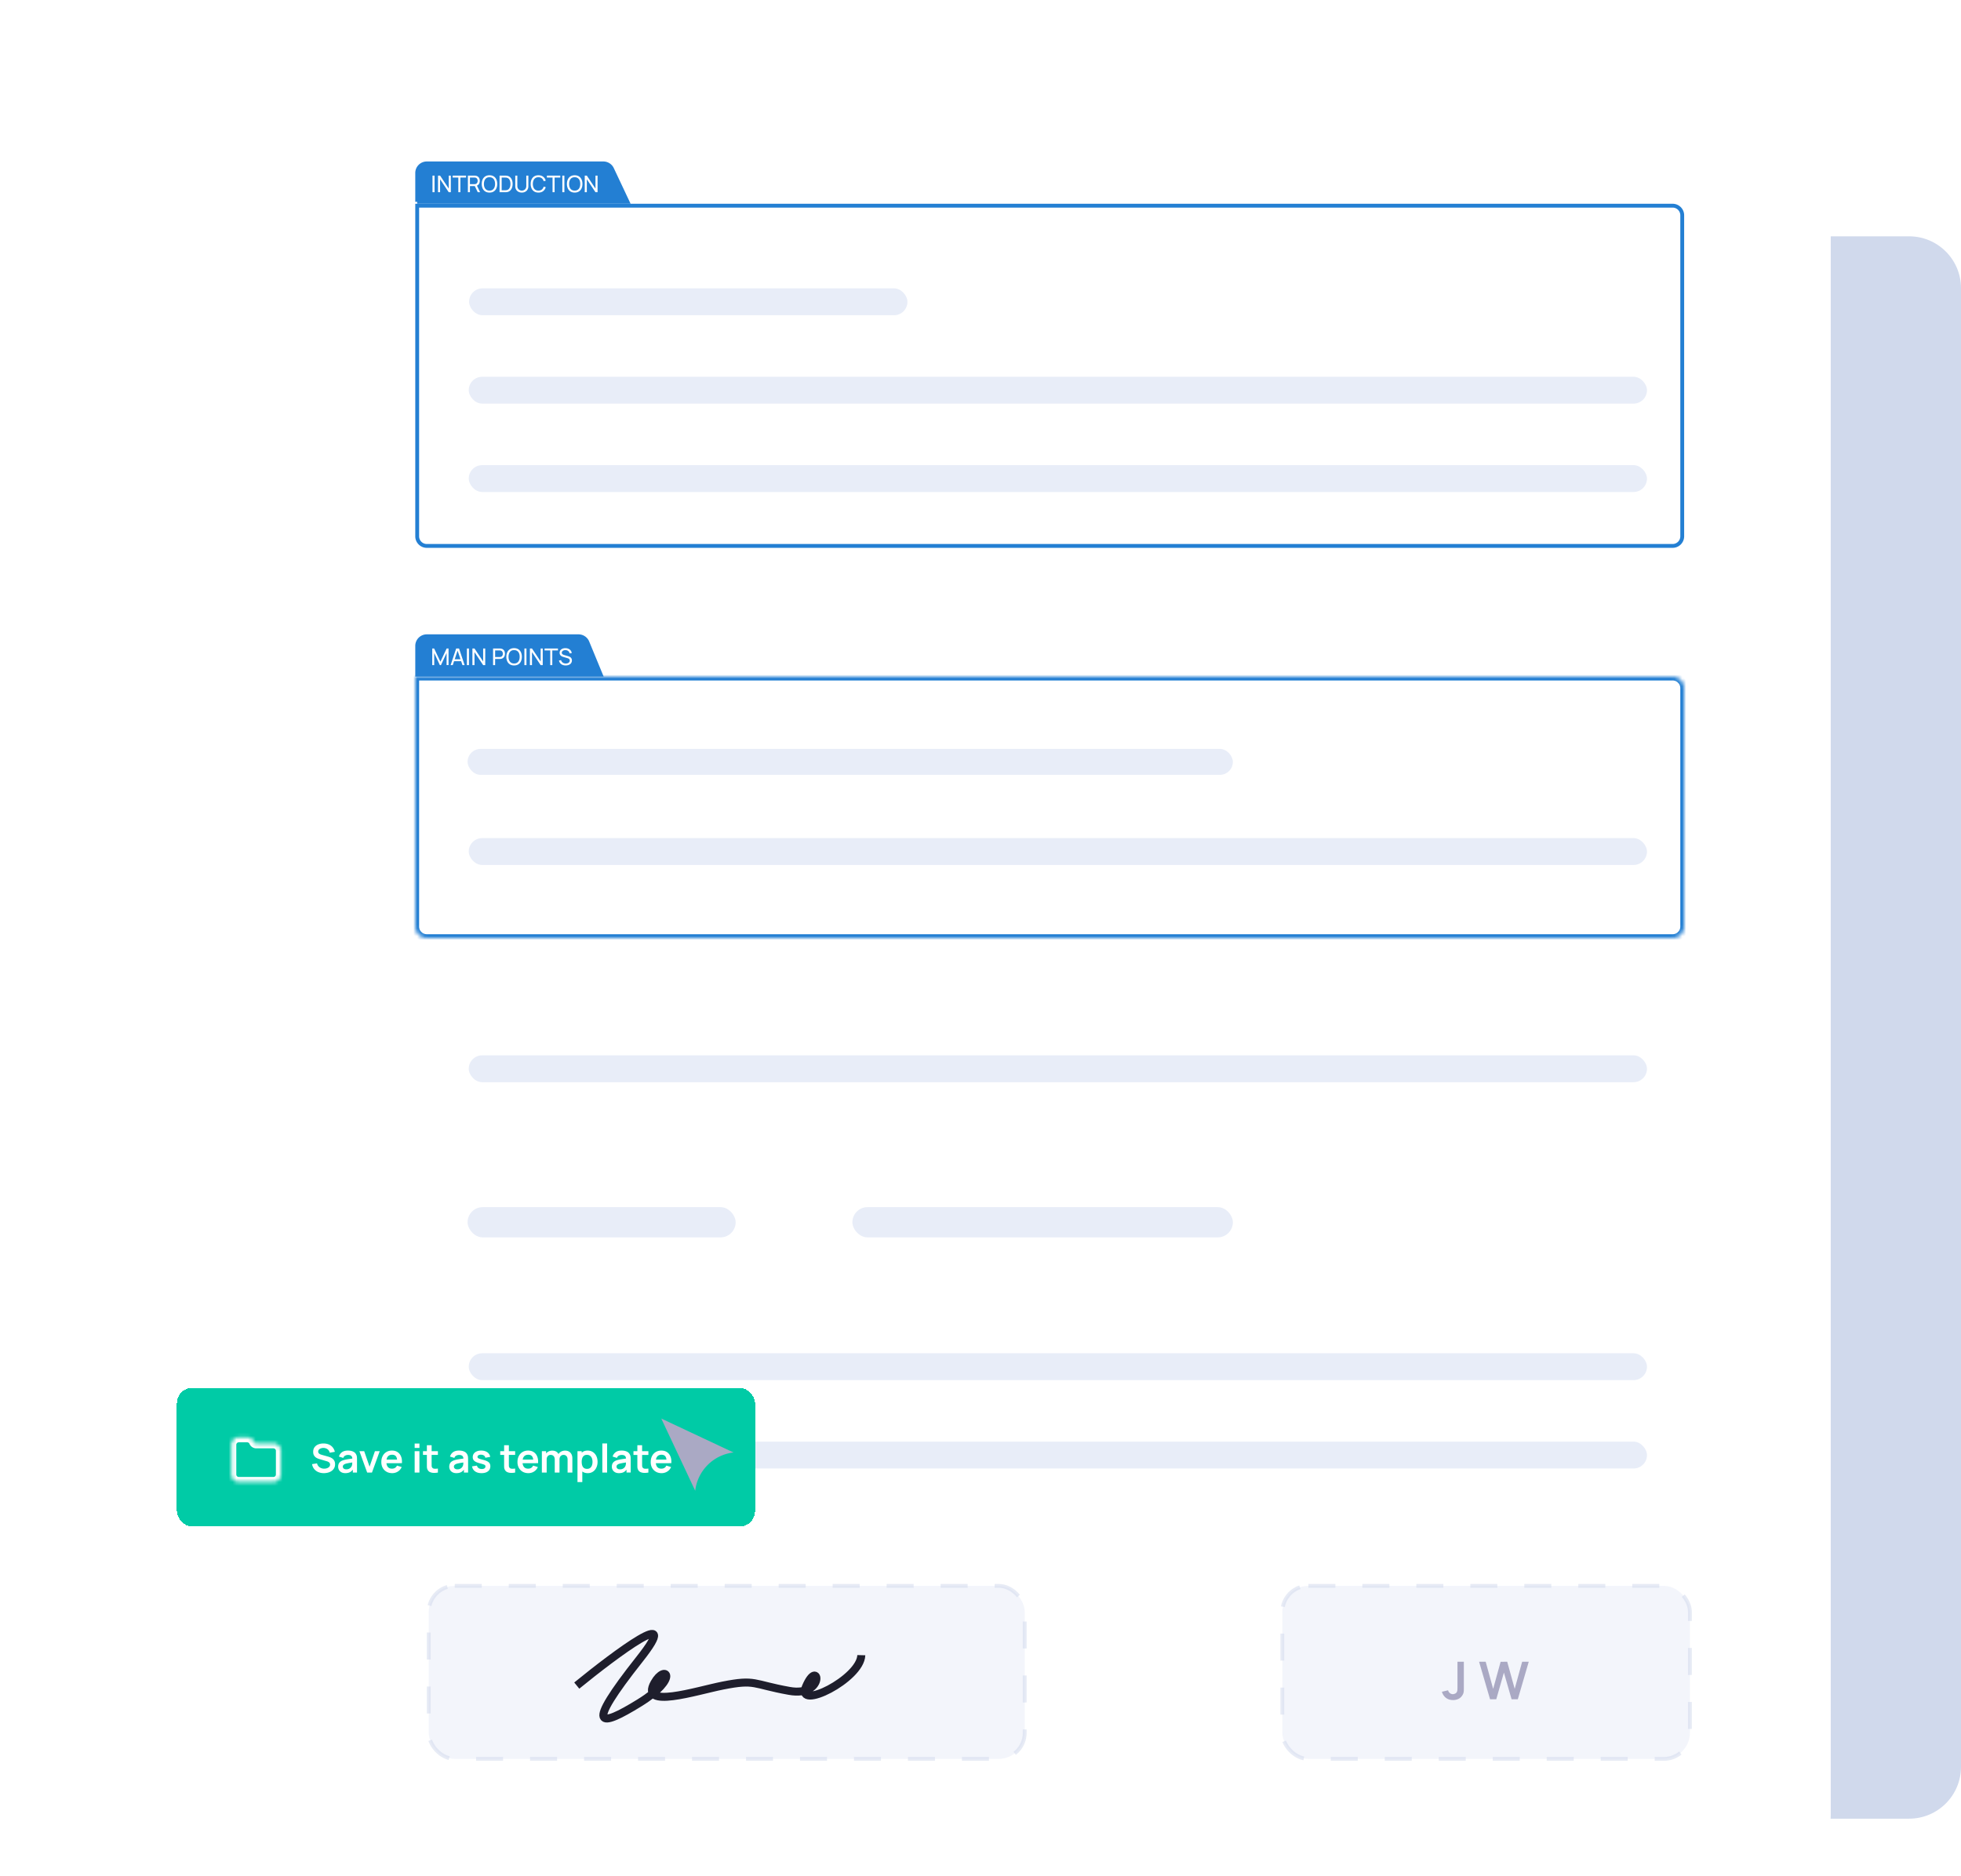 <svg width="510" height="488" fill="none" xmlns="http://www.w3.org/2000/svg"><path d="M170.104 74.964c0-7.453 6.041-13.494 13.494-13.494h312.907c7.453 0 13.495 6.041 13.495 13.494v384.598c0 7.452-6.042 13.494-13.495 13.494H183.598c-7.453 0-13.494-6.042-13.494-13.494V74.964z" fill="#D0D9EC"/><rect x="211.328" y="102.797" width="96.149" height="5.904" rx="2.952" fill="#fff"/><rect x="211.25" y="122.195" width="258.442" height="5.893" rx="2.946" fill="#fff"/><rect x="211.25" y="352.448" width="258.442" height="5.893" rx="2.946" fill="#fff"/><rect x="211.25" y="391.245" width="258.442" height="5.893" rx="2.946" fill="#fff"/><rect x="211.25" y="141.583" width="258.442" height="5.893" rx="2.946" fill="#fff"/><rect x="211.25" y="371.835" width="258.442" height="5.893" rx="2.946" fill="#fff"/><rect x="211.328" y="410.644" width="84.341" height="5.904" rx="2.952" fill="#fff"/><rect x="210.998" y="203.836" width="167.859" height="5.69" rx="2.845" fill="#fff"/><rect x="211.25" y="223.405" width="258.442" height="5.893" rx="2.946" fill="#fff"/><rect x="211.25" y="271.061" width="258.442" height="5.893" rx="2.946" fill="#fff"/><rect x="210.998" y="304.362" width="58.798" height="6.638" rx="3.319" fill="#fff"/><rect x="295.402" y="304.362" width="83.455" height="6.638" rx="3.319" fill="#fff"/><path d="M73.123 16c0-8.837 7.163-16 16-16h371c8.837 0 16 7.163 16 16v456c0 8.837-7.163 16-16 16h-371c-8.837 0-16-7.163-16-16V16z" fill="#fff"/><rect x="122" y="75" width="114" height="7" rx="3.5" fill="#E8EDF8"/><rect x="121.908" y="98" width="306.424" height="6.987" rx="3.493" fill="#E8EDF8"/><rect x="121.908" y="352" width="306.424" height="6.987" rx="3.493" fill="#E8EDF8"/><rect x="121.908" y="120.986" width="306.424" height="6.987" rx="3.493" fill="#E8EDF8"/><rect x="121.908" y="374.986" width="306.424" height="6.987" rx="3.493" fill="#E8EDF8"/><rect x="121.609" y="194.798" width="199.023" height="6.747" rx="3.373" fill="#E8EDF8"/><rect x="121.908" y="218" width="306.424" height="6.987" rx="3.493" fill="#E8EDF8"/><rect x="121.908" y="274.502" width="306.424" height="6.987" rx="3.493" fill="#E8EDF8"/><rect x="121.609" y="313.986" width="69.714" height="7.871" rx="3.935" fill="#E8EDF8"/><rect x="221.684" y="313.986" width="98.949" height="7.871" rx="3.935" fill="#E8EDF8"/><path d="M108.5 53.5H435a2.5 2.5 0 0 1 2.5 2.5v83.5a2.5 2.5 0 0 1-2.5 2.5H111a2.5 2.5 0 0 1-2.5-2.5v-86z" stroke="#237FD3"/><mask id="a" fill="#fff"><path d="M108 176h327a3 3 0 0 1 3 3v62a3 3 0 0 1-3 3H111a3 3 0 0 1-3-3v-65z"/></mask><path d="M108 176v-1h-1v1h1zm0 1h327v-2H108v2zm329 2v62h2v-62h-2zm-2 64H111v2h324v-2zm-326-2v-65h-2v65h2zm2 2a2 2 0 0 1-2-2h-2a4 4 0 0 0 4 4v-2zm326-2a2 2 0 0 1-2 2v2a4 4 0 0 0 4-4h-2zm-2-64a2 2 0 0 1 2 2h2a4 4 0 0 0-4-4v2z" fill="#237FD3" mask="url(#a)"/><path d="M108.5 52.5h54.712l-4.038-8.566a2.501 2.501 0 0 0-2.262-1.434H111a2.5 2.5 0 0 0-2.5 2.5v7.5z" fill="#237FD3" stroke="#237FD3"/><path d="M108 176h49l-3.771-9.144a3.002 3.002 0 0 0-2.774-1.856H111a3 3 0 0 0-3 3v8z" fill="#237FD3"/><path d="M112.48 50v-4.32h.534V50h-.534zm1.434 0v-4.32h.54l2.253 3.375V45.68h.54V50h-.54l-2.253-3.378V50h-.54zm5.285 0v-3.813h-1.473v-.507h3.48v.507h-1.473V50h-.534zm2.485 0v-4.32h1.707a2.224 2.224 0 0 1 .318.024c.234.036.43.116.588.24.16.124.28.281.36.471.08.188.12.397.12.627 0 .334-.087.624-.261.87-.174.244-.429.397-.765.459l-.204.033h-1.329V50h-.534zm2.571 0-.852-1.758.528-.162.936 1.92h-.612zm-2.037-2.103h1.155a1.57 1.57 0 0 0 .27-.027.693.693 0 0 0 .336-.174.772.772 0 0 0 .192-.3 1.079 1.079 0 0 0 0-.705.768.768 0 0 0-.192-.303.66.66 0 0 0-.336-.174 1.57 1.57 0 0 0-.27-.027h-1.155v1.71zm5.085 2.193c-.43 0-.795-.095-1.095-.285-.3-.19-.529-.454-.687-.792a2.772 2.772 0 0 1-.234-1.173c0-.444.078-.835.234-1.173.158-.338.387-.602.687-.792.3-.19.665-.285 1.095-.285.432 0 .798.095 1.098.285.3.19.528.454.684.792.156.338.234.729.234 1.173 0 .444-.078.835-.234 1.173a1.813 1.813 0 0 1-.684.792c-.3.19-.666.285-1.098.285zm0-.51c.322.002.59-.07.804-.216.216-.148.377-.353.483-.615.108-.262.162-.565.162-.909 0-.346-.054-.649-.162-.909a1.311 1.311 0 0 0-.483-.609c-.214-.146-.482-.22-.804-.222-.322-.002-.59.07-.804.216-.212.146-.372.35-.48.612a2.417 2.417 0 0 0-.165.912c-.002.344.051.646.159.906.108.26.269.464.483.612.216.146.485.22.807.222zm2.619.42v-4.32h1.332l.231.003c.11.002.215.01.315.024.334.044.613.166.837.366.226.198.396.45.51.756.114.306.171.643.171 1.011 0 .368-.057.705-.171 1.011a1.86 1.86 0 0 1-.51.759 1.532 1.532 0 0 1-.837.363 3.816 3.816 0 0 1-.546.027h-1.332zm.549-.51h.783c.076 0 .161-.002.255-.006.094-.006.176-.015.246-.027.236-.044.427-.143.573-.297.146-.154.253-.346.321-.576.068-.23.102-.478.102-.744 0-.272-.035-.523-.105-.753a1.373 1.373 0 0 0-.321-.573 1.014 1.014 0 0 0-.57-.291 1.634 1.634 0 0 0-.249-.027 6.148 6.148 0 0 0-.252-.006h-.783v3.3zm5.239.6c-.334 0-.629-.069-.885-.207a1.527 1.527 0 0 1-.603-.579 1.73 1.73 0 0 1-.216-.879v-2.742l.54-.003v2.7c0 .204.034.382.102.534.07.15.162.275.276.375a1.186 1.186 0 0 0 .786.297 1.208 1.208 0 0 0 .789-.297c.114-.1.205-.226.273-.378a1.29 1.29 0 0 0 .102-.531v-2.7h.54v2.745c0 .334-.073.626-.219.876a1.5 1.5 0 0 1-.6.582 1.836 1.836 0 0 1-.885.207zm4.32 0c-.43 0-.795-.095-1.095-.285-.3-.19-.529-.454-.687-.792a2.772 2.772 0 0 1-.234-1.173c0-.444.078-.835.234-1.173.158-.338.387-.602.687-.792.3-.19.665-.285 1.095-.285.5 0 .911.127 1.233.381.324.254.547.596.669 1.026l-.543.144a1.45 1.45 0 0 0-.471-.762c-.226-.186-.522-.279-.888-.279-.322 0-.59.073-.804.219-.214.146-.375.35-.483.612-.108.26-.163.563-.165.909-.002.344.051.647.159.909.108.26.27.464.486.612.216.146.485.219.807.219.366 0 .662-.093.888-.279.226-.188.383-.442.471-.762l.543.144c-.122.428-.345.77-.669 1.026-.322.254-.733.381-1.233.381zm3.673-.09v-3.813h-1.473v-.507h3.48v.507h-1.473V50h-.534zm2.545 0v-4.32h.534V50h-.534zm3.21.09c-.43 0-.795-.095-1.095-.285-.3-.19-.529-.454-.687-.792a2.772 2.772 0 0 1-.234-1.173c0-.444.078-.835.234-1.173.158-.338.387-.602.687-.792.3-.19.665-.285 1.095-.285.432 0 .798.095 1.098.285.3.19.528.454.684.792.156.338.234.729.234 1.173 0 .444-.078.835-.234 1.173a1.813 1.813 0 0 1-.684.792c-.3.19-.666.285-1.098.285zm0-.51c.322.002.59-.07.804-.216.216-.148.377-.353.483-.615.108-.262.162-.565.162-.909 0-.346-.054-.649-.162-.909a1.311 1.311 0 0 0-.483-.609c-.214-.146-.482-.22-.804-.222-.322-.002-.59.07-.804.216-.212.146-.372.35-.48.612a2.417 2.417 0 0 0-.165.912c-.002.344.051.646.159.906.108.26.269.464.483.612.216.146.485.22.807.222zm2.618.42v-4.32h.54l2.253 3.375V45.68h.54V50h-.54l-2.253-3.378V50h-.54zM112.42 173v-4.32h.486l1.632 3.441 1.623-3.441h.492v4.317h-.507v-3.144L114.679 173h-.285l-1.467-3.147V173h-.507zm4.774 0 1.446-4.32h.744l1.446 4.32h-.555l-1.353-4.008h.168L117.749 173h-.555zm.696-1.011v-.501h2.244v.501h-2.244zm3.537 1.011v-4.32h.534V173h-.534zm1.434 0v-4.32h.54l2.253 3.375v-3.375h.54V173h-.54l-2.253-3.378V173h-.54zm5.373 0v-4.32h1.707a2.224 2.224 0 0 1 .318.024c.234.036.43.116.588.24.16.124.28.281.36.471.08.188.12.397.12.627 0 .228-.041.437-.123.627-.08.188-.2.345-.36.471a1.236 1.236 0 0 1-.585.24 2.161 2.161 0 0 1-.318.024h-1.173V173h-.534zm.534-2.103h1.155a1.57 1.57 0 0 0 .27-.027.693.693 0 0 0 .336-.174.772.772 0 0 0 .192-.3 1.079 1.079 0 0 0 0-.705.768.768 0 0 0-.192-.303.66.66 0 0 0-.336-.174 1.57 1.57 0 0 0-.27-.027h-1.155v1.71zm4.934 2.193c-.43 0-.795-.095-1.095-.285-.3-.19-.529-.454-.687-.792a2.772 2.772 0 0 1-.234-1.173c0-.444.078-.835.234-1.173.158-.338.387-.602.687-.792.3-.19.665-.285 1.095-.285.432 0 .798.095 1.098.285.3.19.528.454.684.792.156.338.234.729.234 1.173 0 .444-.078.835-.234 1.173a1.813 1.813 0 0 1-.684.792c-.3.19-.666.285-1.098.285zm0-.51c.322.002.59-.07.804-.216.216-.148.377-.353.483-.615.108-.262.162-.565.162-.909 0-.346-.054-.649-.162-.909a1.311 1.311 0 0 0-.483-.609c-.214-.146-.482-.22-.804-.222-.322-.002-.59.07-.804.216-.212.146-.372.35-.48.612a2.417 2.417 0 0 0-.165.912c-.002.344.051.646.159.906.108.26.269.464.483.612.216.146.485.22.807.222zm2.678.42v-4.32h.534V173h-.534zm1.435 0v-4.32h.54l2.253 3.375v-3.375h.54V173h-.54l-2.253-3.378V173h-.54zm5.284 0v-3.813h-1.473v-.507h3.48v.507h-1.473V173h-.534zm4.018.09c-.306 0-.582-.052-.828-.156a1.582 1.582 0 0 1-.606-.444 1.49 1.49 0 0 1-.309-.687l.552-.087c.07.272.215.485.435.639.222.152.483.228.783.228.194 0 .369-.03.525-.09a.885.885 0 0 0 .375-.264.625.625 0 0 0 .138-.405.545.545 0 0 0-.186-.423.797.797 0 0 0-.192-.126 1.444 1.444 0 0 0-.225-.084l-1.101-.327a2.364 2.364 0 0 1-.348-.135 1.27 1.27 0 0 1-.3-.207.943.943 0 0 1-.21-.3 1.028 1.028 0 0 1-.078-.417c0-.256.066-.474.198-.654.134-.182.315-.321.543-.417.228-.096.485-.143.771-.141.29.002.549.054.777.156.23.1.42.244.57.432.152.188.254.413.306.675l-.567.099a.999.999 0 0 0-.585-.747 1.244 1.244 0 0 0-.507-.108 1.214 1.214 0 0 0-.477.084.827.827 0 0 0-.339.243.54.54 0 0 0-.126.354c0 .132.038.239.114.321.076.08.169.144.279.192.112.046.221.084.327.114l.822.237c.094.026.202.062.324.108.124.046.244.111.36.195a.967.967 0 0 1 .288.33c.076.136.114.308.114.516 0 .208-.042.393-.126.555a1.149 1.149 0 0 1-.345.408c-.148.108-.32.19-.516.246a2.21 2.21 0 0 1-.63.087z" fill="#fff"/><g filter="url(#b)"><rect x="22" y="334" width="150.365" height="36.051" rx="4" fill="#00CBA6" shape-rendering="crispEdges"/><mask id="c" fill="#fff"><path d="M36.164 356.532v-7.726c0-1.066.865-1.931 1.931-1.931h2.193c.756 0 1.442.441 1.757 1.129l.027.061a.644.644 0 0 0 .586.376h4.45c1.067 0 1.932.865 1.932 1.931v6.16a1.931 1.931 0 0 1-1.932 1.931h-9.013a1.931 1.931 0 0 1-1.931-1.931z"/></mask><path d="m42.072 348.065 1.171-.535-1.17.535zm-.028-.061-1.17.535 1.17-.535zm-4.592.802v7.726h-2.575v-7.726h2.575zm.643 8.369h9.013v2.576h-9.013v-2.576zm2.193-9.012h-2.193v-2.576h2.193v2.576zm7.464 8.369v-6.16h2.575v6.16h-2.575zm-.644-6.804h-1.645v-2.575h1.645v2.575zm-1.645 0h-2.805v-2.575h2.805v2.575zm-4.562-1.128-.028-.061 2.343-1.07.027.061-2.342 1.07zm1.757 1.128A1.932 1.932 0 0 1 40.9 348.6l2.342-1.07a.643.643 0 0 0-.585-.377v2.575zm5.094.644a.644.644 0 0 0-.644-.644v-2.575a3.22 3.22 0 0 1 3.22 3.219h-2.576zm-7.464-4.785a3.22 3.22 0 0 1 2.928 1.882l-2.343 1.07a.644.644 0 0 0-.585-.376v-2.576zm6.82 11.588a.643.643 0 0 0 .644-.643h2.575a3.22 3.22 0 0 1-3.219 3.219v-2.576zm-9.656-.643c0 .355.288.643.643.643v2.576a3.22 3.22 0 0 1-3.218-3.219h2.575zm-2.575-7.726a3.22 3.22 0 0 1 3.218-3.219v2.576a.643.643 0 0 0-.643.643h-2.575z" fill="#fff" mask="url(#c)"/><path d="M60.23 356.18a3.673 3.673 0 0 1-1.468-.283 2.777 2.777 0 0 1-1.07-.809 2.656 2.656 0 0 1-.531-1.257l1.287-.195c.11.439.335.779.675 1.019a2.01 2.01 0 0 0 1.184.361c.265 0 .514-.041.747-.124a1.36 1.36 0 0 0 .567-.36.82.82 0 0 0 .221-.582.752.752 0 0 0-.051-.283.664.664 0 0 0-.155-.237.953.953 0 0 0-.257-.186 1.763 1.763 0 0 0-.36-.149l-1.917-.567a5.37 5.37 0 0 1-.535-.19 2.32 2.32 0 0 1-.541-.335 1.717 1.717 0 0 1-.417-.546c-.107-.223-.16-.498-.16-.824 0-.477.12-.877.36-1.2.244-.326.57-.57.98-.731a3.634 3.634 0 0 1 1.37-.237c.507.003.96.091 1.359.263.398.168.731.413.999.736s.457.712.566 1.169l-1.333.232a1.493 1.493 0 0 0-.891-1.087 1.929 1.929 0 0 0-1.406-.041c-.21.076-.38.185-.51.33a.738.738 0 0 0-.19.504c0 .182.054.332.164.448.11.114.245.205.407.273a4.2 4.2 0 0 0 .5.165l1.328.371c.182.048.386.113.613.196.227.082.445.197.654.345.21.147.381.341.515.582.138.24.206.546.206.916 0 .385-.08.723-.242 1.015a2.127 2.127 0 0 1-.644.721 2.948 2.948 0 0 1-.932.433c-.347.096-.71.144-1.092.144zm5.58 0c-.401 0-.741-.076-1.02-.227a1.6 1.6 0 0 1-.633-.613 1.7 1.7 0 0 1-.211-.839c0-.268.044-.508.134-.721a1.42 1.42 0 0 1 .412-.556c.185-.158.426-.287.72-.387.224-.072.485-.137.784-.195.302-.059.628-.112.978-.16.354-.051.723-.106 1.108-.165l-.443.253c.003-.385-.083-.668-.258-.85-.175-.182-.47-.273-.886-.273a1.6 1.6 0 0 0-.726.175c-.233.117-.397.318-.49.603l-1.132-.356c.137-.47.398-.848.783-1.133.388-.285.91-.427 1.565-.427.495 0 .929.08 1.303.242.378.161.658.425.84.793.1.196.16.396.18.602.02.203.03.424.03.665v3.414h-1.086v-1.205l.18.196c-.25.402-.544.697-.88.886-.333.185-.75.278-1.252.278zm.248-.989c.281 0 .521-.05.72-.149.2-.1.358-.222.474-.366.12-.144.201-.28.242-.407.066-.158.102-.338.109-.541.01-.206.015-.372.015-.499l.381.113c-.374.058-.695.11-.963.155-.268.044-.498.087-.69.128a4.458 4.458 0 0 0-.51.129 1.624 1.624 0 0 0-.366.18.805.805 0 0 0-.231.237.62.62 0 0 0-.078.314c0 .138.035.26.103.366a.71.71 0 0 0 .3.247c.133.062.298.093.494.093zm5.434.834-2.019-5.562h1.242l1.4 4.033 1.396-4.033h1.247l-2.02 5.562h-1.246zm6.517.155c-.563 0-1.057-.122-1.483-.366a2.608 2.608 0 0 1-.999-1.014c-.237-.433-.355-.931-.355-1.494 0-.608.117-1.135.35-1.581.233-.45.558-.798.973-1.046.416-.247.896-.37 1.442-.37.577 0 1.067.135 1.468.407.405.267.706.647.901 1.138.196.491.27 1.069.222 1.735h-1.23v-.453c-.004-.604-.11-1.045-.32-1.323-.21-.279-.54-.418-.99-.418-.507 0-.885.158-1.132.474-.247.313-.37.771-.37 1.375 0 .563.123.999.37 1.308.247.309.608.464 1.081.464.306 0 .569-.067.788-.201a1.34 1.34 0 0 0 .515-.592l1.226.371a2.485 2.485 0 0 1-.989 1.169 2.706 2.706 0 0 1-1.468.417zm-1.915-2.591v-.937h3.826v.937h-3.826zm7.748-3.97v-1.139h1.241v1.139h-1.24zm0 6.406v-5.562h1.241v5.562h-1.24zm6.044 0a5.07 5.07 0 0 1-1.081.088 2.466 2.466 0 0 1-.943-.191 1.3 1.3 0 0 1-.633-.582 1.654 1.654 0 0 1-.201-.736c-.007-.251-.01-.534-.01-.85v-4.836h1.236v4.764c0 .223.001.419.005.587a.846.846 0 0 0 .108.412c.123.206.321.321.592.345.271.024.58.011.927-.041v1.04zm-3.878-4.588v-.974h3.878v.974h-3.878zm8.692 4.743c-.402 0-.742-.076-1.02-.227a1.6 1.6 0 0 1-.634-.613 1.7 1.7 0 0 1-.21-.839c0-.268.044-.508.133-.721a1.42 1.42 0 0 1 .412-.556c.186-.158.426-.287.721-.387.224-.072.484-.137.783-.195.302-.059.628-.112.979-.16.353-.051.722-.106 1.107-.165l-.443.253c.003-.385-.082-.668-.257-.85-.175-.182-.47-.273-.886-.273a1.6 1.6 0 0 0-.726.175c-.234.117-.397.318-.49.603l-1.133-.356c.138-.47.398-.848.783-1.133.388-.285.91-.427 1.566-.427.494 0 .928.08 1.303.242.377.161.657.425.84.793.099.196.159.396.18.602.02.203.03.424.03.665v3.414h-1.086v-1.205l.18.196c-.25.402-.544.697-.88.886-.334.185-.751.278-1.252.278zm.247-.989c.281 0 .522-.05.721-.149.2-.1.357-.222.474-.366.12-.144.2-.28.242-.407.065-.158.101-.338.108-.541.01-.206.015-.372.015-.499l.382.113c-.375.058-.696.11-.963.155-.268.044-.498.087-.69.128a4.453 4.453 0 0 0-.51.129 1.627 1.627 0 0 0-.366.18.806.806 0 0 0-.232.237.62.62 0 0 0-.077.314c0 .138.034.26.103.366a.71.71 0 0 0 .299.247c.133.062.298.093.494.093zm6.28.989c-.687 0-1.245-.155-1.674-.464-.43-.309-.69-.743-.783-1.303l1.267-.195c.065.274.21.491.433.649.223.158.504.237.844.237.299 0 .529-.059.691-.176a.575.575 0 0 0 .247-.489.466.466 0 0 0-.093-.304c-.058-.079-.189-.154-.391-.226a12.66 12.66 0 0 0-.933-.273c-.467-.124-.837-.256-1.112-.397-.275-.144-.472-.314-.592-.51a1.329 1.329 0 0 1-.18-.71c0-.347.09-.649.272-.907.182-.257.436-.455.763-.592.326-.141.71-.211 1.153-.211.433 0 .816.067 1.149.201.336.133.608.324.814.571.206.247.333.538.381.871l-1.267.226a.795.795 0 0 0-.325-.561c-.182-.138-.426-.215-.731-.232-.292-.017-.527.028-.706.134-.178.103-.267.249-.267.438 0 .106.036.197.108.273.072.075.216.151.432.226.22.076.546.169.979.278.443.114.796.244 1.061.392.268.144.46.317.577.52.12.203.18.448.18.736 0 .56-.204 1-.613 1.319-.405.319-.967.479-1.684.479zm8.747-.155a5.066 5.066 0 0 1-1.081.088 2.465 2.465 0 0 1-.943-.191 1.3 1.3 0 0 1-.633-.582 1.657 1.657 0 0 1-.201-.736 30.622 30.622 0 0 1-.011-.85v-4.836h1.236v4.764c0 .223.002.419.006.587a.84.84 0 0 0 .108.412c.123.206.321.321.592.345.271.024.58.011.927-.041v1.04zm-3.878-4.588v-.974h3.878v.974h-3.878zm7.321 4.743c-.563 0-1.057-.122-1.483-.366a2.604 2.604 0 0 1-.999-1.014c-.237-.433-.356-.931-.356-1.494 0-.608.117-1.135.351-1.581.233-.45.558-.798.973-1.046.416-.247.896-.37 1.442-.37.577 0 1.066.135 1.468.407.405.267.706.647.901 1.138.196.491.27 1.069.222 1.735h-1.231v-.453c-.004-.604-.11-1.045-.32-1.323-.209-.279-.539-.418-.988-.418-.509 0-.886.158-1.133.474-.248.313-.371.771-.371 1.375 0 .563.123.999.371 1.308.247.309.607.464 1.081.464.306 0 .568-.067.788-.201a1.34 1.34 0 0 0 .515-.592l1.226.371a2.488 2.488 0 0 1-.989 1.169 2.706 2.706 0 0 1-1.468.417zm-1.916-2.591v-.937h3.827v.937h-3.827zm12.113 2.436v-3.378c0-.381-.095-.678-.283-.891-.189-.216-.445-.325-.768-.325a1.04 1.04 0 0 0-.535.139.952.952 0 0 0-.376.402c-.093.175-.14.385-.14.628l-.551-.324a1.905 1.905 0 0 1 .258-1.015c.178-.295.419-.525.721-.69a2.082 2.082 0 0 1 1.009-.247c.615 0 1.085.186 1.412.556.329.368.494.852.494 1.453v3.692h-1.241zm-6.69 0v-5.562h1.097v1.725h.154v3.837h-1.251zm3.352 0v-3.363c0-.388-.094-.69-.283-.906-.189-.216-.446-.325-.772-.325a.974.974 0 0 0-.763.325c-.188.216-.283.498-.283.844l-.556-.37c0-.361.089-.685.268-.974.178-.288.419-.515.721-.68a2.09 2.09 0 0 1 1.025-.252c.415 0 .762.089 1.04.268.282.175.491.415.628.721.141.302.211.644.211 1.025v3.687h-1.236zm8.595.155c-.542 0-.997-.129-1.365-.386a2.374 2.374 0 0 1-.829-1.051 3.88 3.88 0 0 1-.278-1.499c0-.559.093-1.061.278-1.504.186-.443.457-.791.814-1.045.361-.258.805-.386 1.334-.386.525 0 .98.128 1.365.386.388.254.688.602.901 1.045.213.44.319.941.319 1.504 0 .556-.104 1.056-.314 1.499a2.558 2.558 0 0 1-.886 1.051c-.381.257-.827.386-1.339.386zm-2.683 2.317v-8.034h1.097v3.904h.155v4.13h-1.252zm2.493-3.43c.322 0 .589-.08.798-.242.209-.161.364-.379.464-.654.103-.278.154-.587.154-.927 0-.336-.051-.642-.154-.916a1.413 1.413 0 0 0-.479-.66c-.217-.164-.491-.247-.824-.247-.316 0-.574.077-.773.232a1.326 1.326 0 0 0-.443.638 2.945 2.945 0 0 0-.139.953c0 .361.046.678.139.953.096.275.246.489.448.644.206.151.476.226.809.226zm3.968.958v-7.57h1.241v7.57h-1.241zm4.339.155c-.402 0-.742-.076-1.02-.227a1.598 1.598 0 0 1-.633-.613 1.698 1.698 0 0 1-.212-.839c0-.268.045-.508.134-.721a1.43 1.43 0 0 1 .412-.556c.186-.158.426-.287.721-.387.224-.072.485-.137.783-.195.302-.059.629-.112.979-.16.353-.051.723-.106 1.107-.165l-.443.253c.004-.385-.082-.668-.257-.85-.175-.182-.471-.273-.886-.273-.251 0-.493.058-.726.175-.234.117-.397.318-.49.603l-1.133-.356c.138-.47.399-.848.783-1.133.388-.285.91-.427 1.566-.427.494 0 .929.08 1.303.242.378.161.657.425.839.793.1.196.16.396.181.602.02.203.03.424.03.665v3.414h-1.086v-1.205l.18.196c-.251.402-.544.697-.881.886-.333.185-.75.278-1.251.278zm.247-.989c.282 0 .522-.05.721-.149.199-.1.357-.222.474-.366.12-.144.201-.28.242-.407.065-.158.101-.338.108-.541.01-.206.016-.372.016-.499l.381.113c-.375.058-.696.11-.963.155-.268.044-.498.087-.691.128a4.418 4.418 0 0 0-.509.129 1.621 1.621 0 0 0-.366.18.802.802 0 0 0-.232.237.624.624 0 0 0-.077.314c0 .138.034.26.103.366a.71.71 0 0 0 .299.247c.134.062.298.093.494.093zm7.392.834a5.066 5.066 0 0 1-1.081.088 2.469 2.469 0 0 1-.943-.191 1.3 1.3 0 0 1-.633-.582 1.657 1.657 0 0 1-.201-.736c-.007-.251-.01-.534-.01-.85v-4.836h1.236v4.764c0 .223.001.419.005.587a.85.85 0 0 0 .108.412c.124.206.321.321.592.345.272.024.581.011.927-.041v1.04zm-3.878-4.588v-.974h3.878v.974h-3.878zm7.322 4.743c-.564 0-1.058-.122-1.484-.366a2.61 2.61 0 0 1-.999-1.014c-.237-.433-.355-.931-.355-1.494 0-.608.117-1.135.35-1.581.233-.45.558-.798.973-1.046.416-.247.897-.37 1.442-.37.577 0 1.067.135 1.468.407.405.267.706.647.902 1.138.195.491.269 1.069.221 1.735h-1.231v-.453c-.003-.604-.11-1.045-.319-1.323-.21-.279-.539-.418-.989-.418-.508 0-.886.158-1.133.474-.247.313-.371.771-.371 1.375 0 .563.124.999.371 1.308.247.309.608.464 1.081.464.306 0 .569-.067.788-.201.224-.137.395-.335.515-.592l1.226.371a2.482 2.482 0 0 1-.989 1.169 2.705 2.705 0 0 1-1.467.417zm-1.916-2.591v-.937h3.826v.937h-3.826z" fill="#fff"/></g><rect opacity=".5" x="333.5" y="412.5" width="106" height="45" rx="6.773" fill="#E8EDF8" stroke="#D0D9EC" stroke-dasharray="7.02 7.02"/><rect opacity=".5" x="111.5" y="412.5" width="155" height="45" rx="6.773" fill="#E8EDF8" stroke="#D0D9EC" stroke-dasharray="7.02 7.02"/><path d="M377.903 442.203c-.746 0-1.368-.194-1.865-.583-.493-.389-.839-.913-1.038-1.573l1.614-.387c.05.276.194.513.434.712.24.199.504.299.793.299.19 0 .392-.05.604-.149a.992.992 0 0 0 .475-.495c.063-.145.099-.317.108-.516.014-.203.021-.438.021-.705v-6.571h1.654v6.571c0 .303-.002.57-.006.8 0 .226-.023.441-.068.644a2.012 2.012 0 0 1-.251.617c-.267.462-.615.801-1.045 1.018a3.184 3.184 0 0 1-1.43.318zm9.618-.203-2.855-9.765h1.716l1.946 7.052 1.94-7.039 1.715-.013 1.947 7.052 1.939-7.052h1.716L394.737 442h-1.614l-2.001-6.944-1.987 6.944h-1.614z" fill="#AAA9C4"/><path d="M150 438.44c10.251-8.369 27.87-21.462 16.338-6.879-14.416 18.229-10.572 17.885 0 11.35 10.571-6.535 6.666-10.208 3.844-5.159-3.844 6.879 10.764 2.083 17.779.688 8.649-1.72 7.688-.344 17.299 1.376 9.61 1.72 7.688-8.943 4.324-1.032-2.69 6.329 14.256-2.064 14.416-8.255" stroke="#1E1E2C" stroke-width="2.078"/><path d="m180.804 387.761-8.825-18.783 18.782 8.826a11.34 11.34 0 0 0-9.957 9.957z" fill="#AAA9C4"/><defs><filter id="b" x="0" y="315" width="242.365" height="128.052" filterUnits="userSpaceOnUse" color-interpolation-filters="sRGB"><feFlood flood-opacity="0" result="BackgroundImageFix"/><feColorMatrix in="SourceAlpha" values="0 0 0 0 0 0 0 0 0 0 0 0 0 0 0 0 0 0 127 0" result="hardAlpha"/><feOffset dx="24" dy="27"/><feGaussianBlur stdDeviation="23"/><feComposite in2="hardAlpha" operator="out"/><feColorMatrix values="0 0 0 0 0.145 0 0 0 0 0.314 0 0 0 0 0.651 0 0 0 0.2 0"/><feBlend in2="BackgroundImageFix" result="effect1_dropShadow_15_407"/><feBlend in="SourceGraphic" in2="effect1_dropShadow_15_407" result="shape"/></filter></defs></svg>